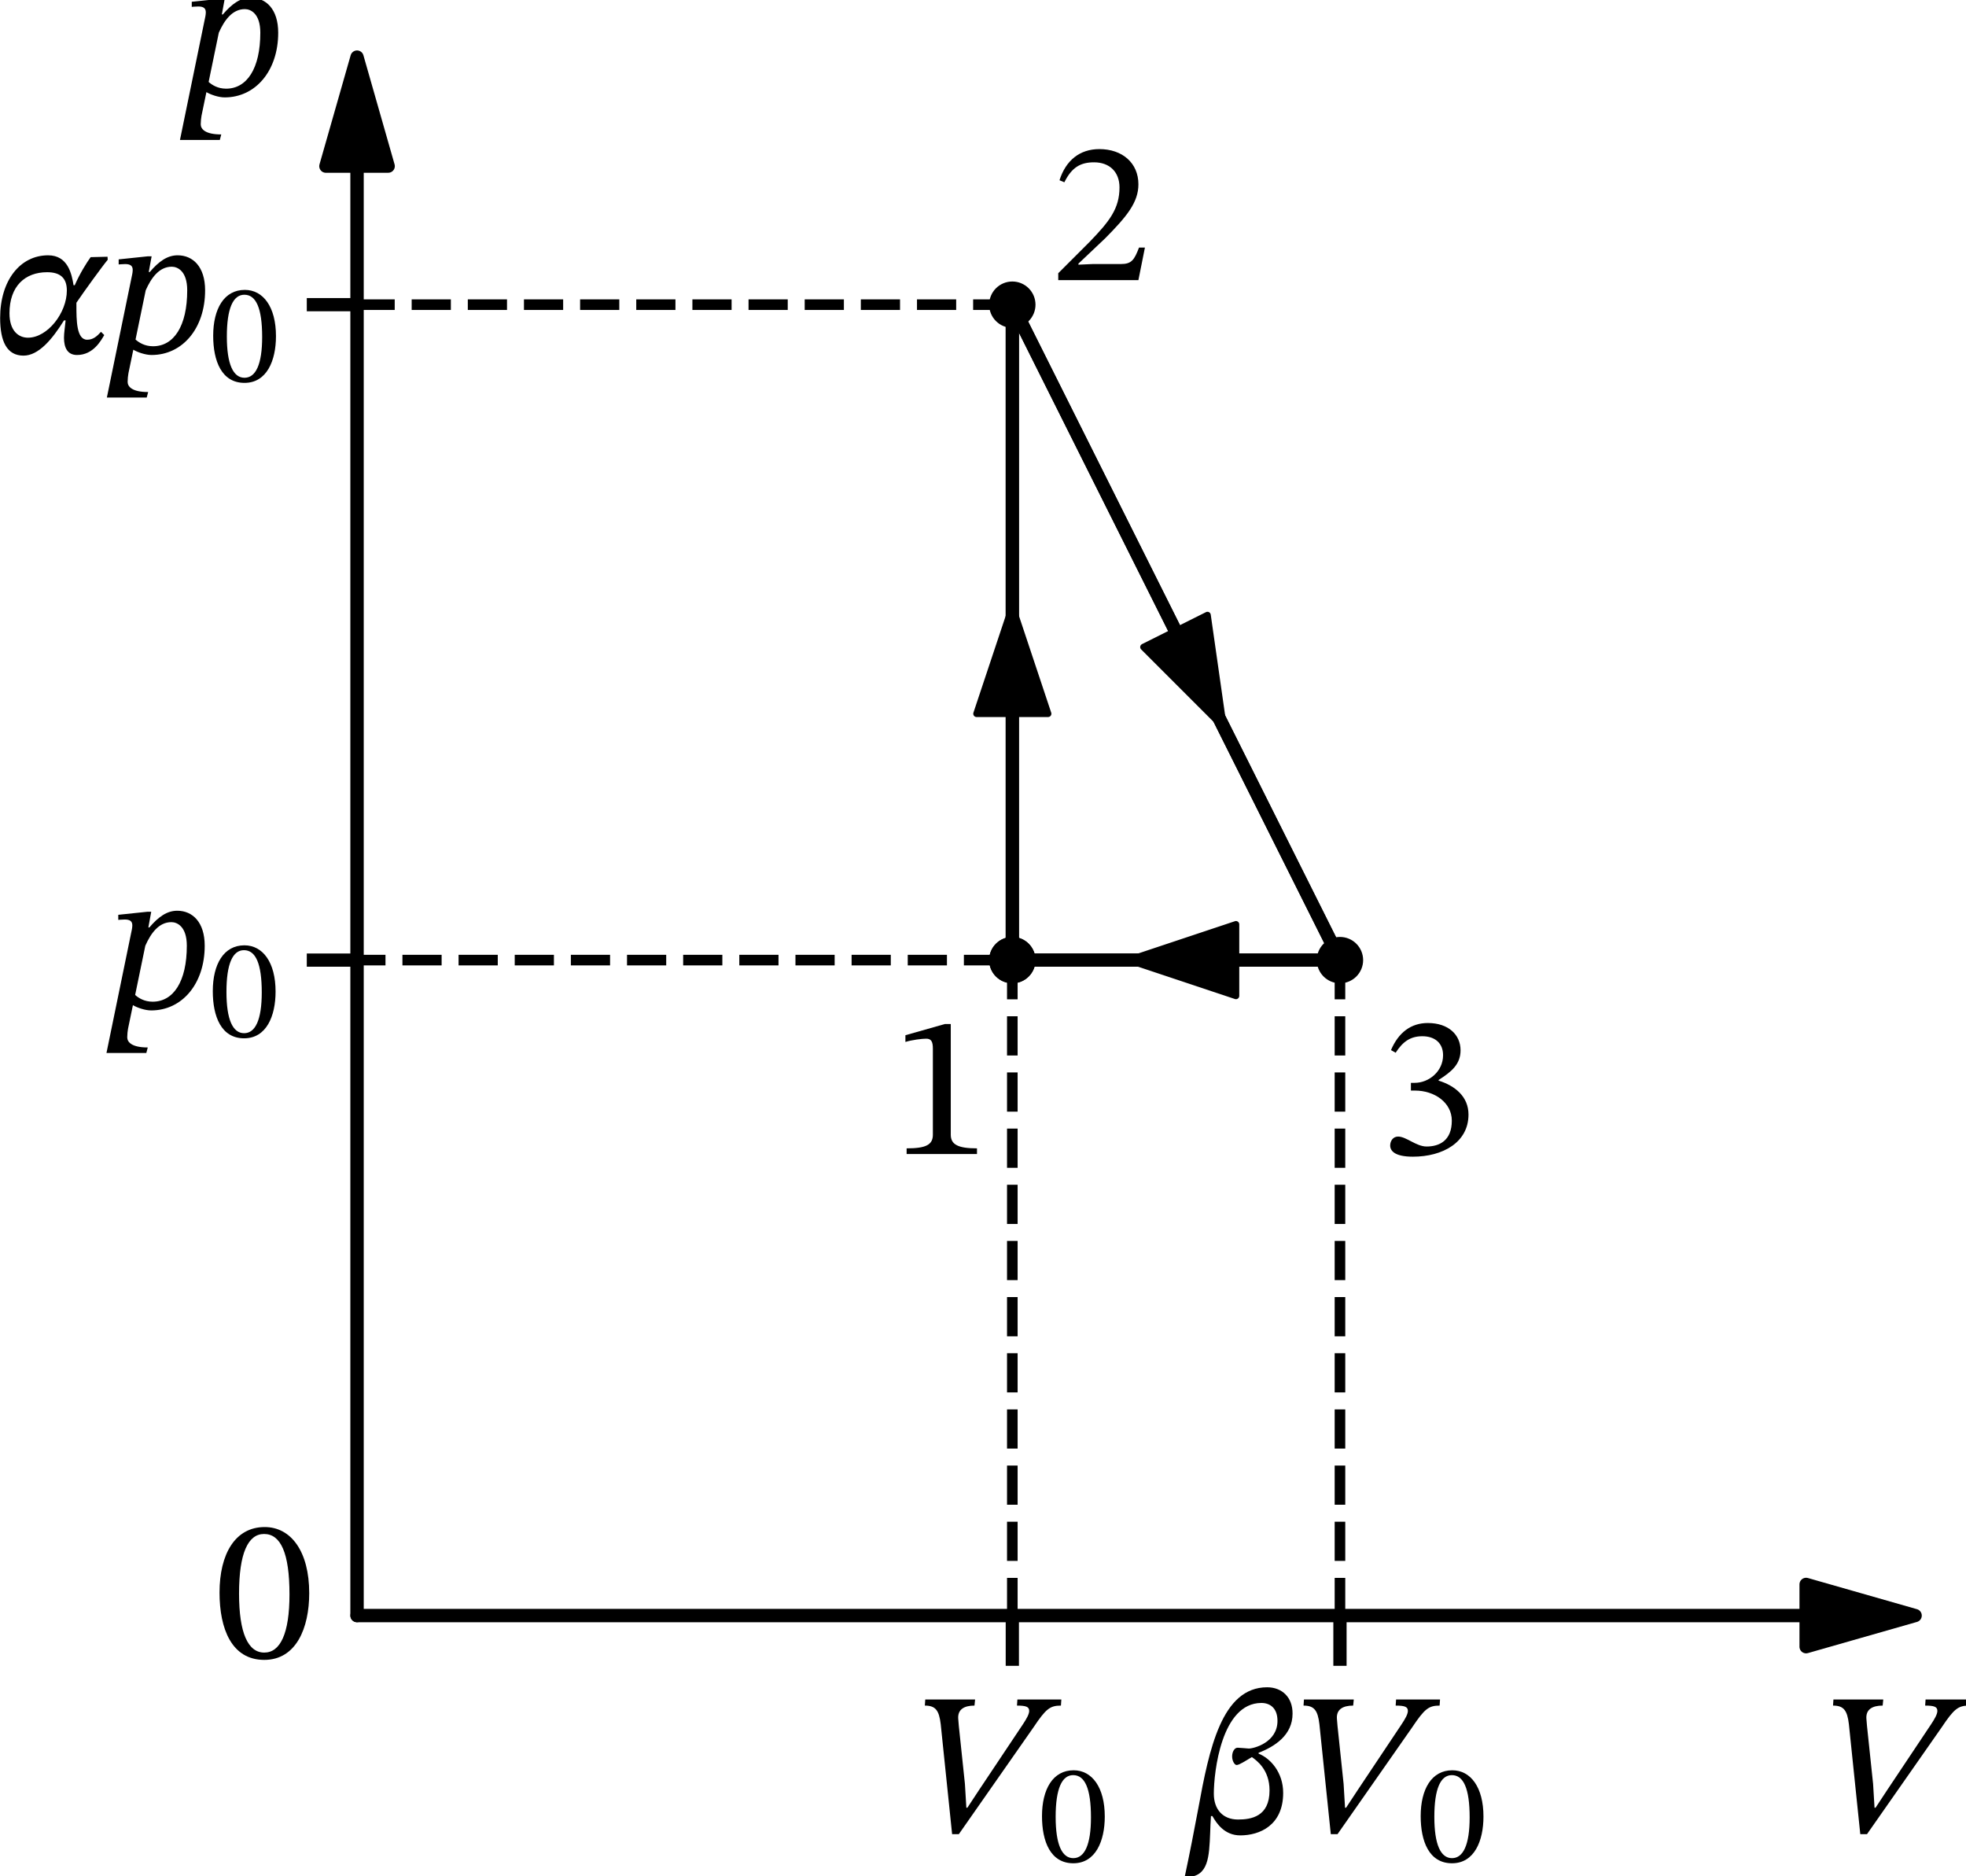 <?xml version="1.0" encoding="UTF-8" standalone="no"?>
<svg
   width="296.934pt"
   height="283.283pt"
   viewBox="0 0 296.934 283.283"
   version="1.1"
   id="svg38"
   sodipodi:docname="316t.svg"
   xmlns:inkscape="http://www.inkscape.org/namespaces/inkscape"
   xmlns:sodipodi="http://sodipodi.sourceforge.net/DTD/sodipodi-0.dtd"
   xmlns:xlink="http://www.w3.org/1999/xlink"
   xmlns="http://www.w3.org/2000/svg"
   xmlns:svg="http://www.w3.org/2000/svg"
   xmlns:rdf="http://www.w3.org/1999/02/22-rdf-syntax-ns#"
   xmlns:cc="http://creativecommons.org/ns#"
   xmlns:dc="http://purl.org/dc/elements/1.1/">
  <sodipodi:namedview
     id="namedview38"
     pagecolor="#ffffff"
     bordercolor="#000000"
     borderopacity="0.25"
     inkscape:showpageshadow="2"
     inkscape:pageopacity="0.0"
     inkscape:pagecheckerboard="0"
     inkscape:deskcolor="#d1d1d1"
     inkscape:document-units="pt" />
  <defs
     id="defs1">
    <style
       type="text/css"
       id="style1">*{stroke-linejoin: round; stroke-linecap: butt}</style>
  </defs>
  <g
     id="figure_1"
     transform="translate(-8.072,-13.978)">
    <g
       id="axes_1">
      <g
         id="matplotlib.axis_1" />
      <g
         id="matplotlib.axis_2" />
      <g
         id="line2d_1">
        <path
           d="m 160.968,158.955 v -1 -1 -1 -1 -1 -1 -1 -1 -1 -1 -1 -1 -1 -1 -1 -1 -1 -1 -1 -1 -1 -1 -1 -1 -1 -1 -1 -1 -1 -1 -1 -1 -1 -1 -1 -1 -1 -1 -1 -1 -1 -1 -1 -1 -1 -1 -1 -1 -1 -1 -1 -1 -1 -1 -1 -1 -1 V 100.972 99.973 98.973 97.973 96.974 95.974 94.974 93.974 92.975 91.975 90.975 89.976 88.976 87.976 86.977 85.977 84.977 83.977 82.978 81.978 80.978 79.979 78.979 77.979 76.979 75.98 74.98 73.98 72.981 71.981 70.981 69.982 68.982 67.982 66.982 65.983 64.983 63.983 62.984 61.984 60.984 59.984"
           clip-path="url(#p5f07700814)"
           style="fill:none;stroke:#000000;stroke-width:2;stroke-linecap:square"
           id="path3" />
      </g>
      <g
         id="line2d_2">
        <path
           d="m 160.968,158.955 v -1 -1 -1 -1 -1 -1 -1 -1 -1 -1 -1 -1 -1 -1 -1 -1 -1 -1 -1 -1 -1 -1 -1 -1 -1 -1 -1 -1 -1 -1 -1 -1 -1 -1 -1 -1 -1 -1 -1 -1 -1 -1 -1 -1 -1 -1 -1 -1 -1 -1 -1 -1 -1 -1 -1 -1 -1 V 100.972 99.973 98.973 97.973 96.974 95.974 94.974 93.974 92.975 91.975 90.975 89.976 88.976 87.976 86.977 85.977 84.977 83.977 82.978 81.978 80.978 79.979 78.979 77.979 76.979 75.98 74.98 73.98 72.981 71.981 70.981 69.982 68.982 67.982 66.982 65.983 64.983 63.983 62.984 61.984 60.984 59.984"
           clip-path="url(#p5f07700814)"
           style="fill:none;stroke:#000000;stroke-width:2;stroke-linecap:square"
           id="path4" />
      </g>
      <g
         id="line2d_3">
        <path
           d="M 160.968,158.955"
           clip-path="url(#p5f07700814)"
           style="fill:none;stroke:#000000;stroke-width:1.5;stroke-linecap:square"
           id="path5" />
        <defs
           id="defs5">
          <path
             id="m7efea59f6d"
             d="M 0,3 C 0.796,3 1.559,2.684 2.121,2.121 2.684,1.559 3,0.796 3,0 3,-0.796 2.684,-1.559 2.121,-2.121 1.559,-2.684 0.796,-3 0,-3 -0.796,-3 -1.559,-2.684 -2.121,-2.121 -2.684,-1.559 -3,-0.796 -3,0 -3,0.796 -2.684,1.559 -2.121,2.121 -1.559,2.684 -0.796,3 0,3 Z"
             style="stroke:#000000" />
        </defs>
        <g
           clip-path="url(#p5f07700814)"
           id="g5">
          <use
             xlink:href="#m7efea59f6d"
             x="160.968"
             y="158.955"
             style="stroke:#000000"
             id="use5" />
        </g>
      </g>
      <g
         id="line2d_4">
        <path
           d="M 160.968,59.984"
           clip-path="url(#p5f07700814)"
           style="fill:none;stroke:#000000;stroke-width:1.5;stroke-linecap:square"
           id="path6" />
        <g
           clip-path="url(#p5f07700814)"
           id="g6">
          <use
             xlink:href="#m7efea59f6d"
             x="160.968"
             y="59.984"
             style="stroke:#000000"
             id="use6" />
        </g>
      </g>
      <g
         id="line2d_5">
        <path
           d="m 55.408,158.955 h 5.71"
           clip-path="url(#p5f07700814)"
           style="fill:none;stroke:#000000;stroke-width:2;stroke-linecap:square"
           id="path7" />
      </g>
      <g
         id="line2d_6">
        <path
           d="m 55.408,59.984 h 5.71"
           clip-path="url(#p5f07700814)"
           style="fill:none;stroke:#000000;stroke-width:2;stroke-linecap:square"
           id="path8" />
      </g>
      <g
         id="line2d_7">
        <path
           d="m 160.968,59.984 0.5,1 0.5,1 0.5,1 0.5,1 0.5,1 0.5,1 0.5,1 0.5,1 0.5,1 0.5,1 0.5,1 0.5,1 0.5,1 0.5,1 0.5,1 0.5,1 0.5,1 0.5,1 0.5,1 0.5,1 0.5,1 0.5,1 0.5,1 0.5,1 0.5,1 0.5,1 0.5,1 0.5,1 0.5,1 0.5,1 0.5,1 0.5,1 0.5,1 0.5,1 0.5,1 0.5,1 0.5,1 0.5,1 0.5,1 0.5,1 0.5,1 0.5,1 0.5,1 0.5,1 0.5,1 0.5,1 0.5,1 0.5,1 0.5,1 0.5,1 0.5,1 0.5,1 0.5,1 0.5,1 0.5,1 0.5,1 0.5,1 0.5,1 0.5,1 0.5,1 0.5,1 0.5,1 0.5,1 0.5,1 0.5,1 0.5,1 0.5,1 0.5,1 0.5,1 0.5,1 0.5,1 0.5,1 0.5,1 0.5,1 0.5,1 0.5,1 0.5,1 0.5,1 0.5,1 0.5,1 0.5,1 0.5,1 0.5,1 0.5,1 0.5,1 0.5,1 0.5,1 0.5,1 0.5,1 0.5,1 0.5,1 0.5,1 0.5,1 0.5,1 0.5,1 0.5,1 0.5,1 0.5,1 0.5,1"
           clip-path="url(#p5f07700814)"
           style="fill:none;stroke:#000000;stroke-width:2;stroke-linecap:square"
           id="path9" />
      </g>
      <g
         id="line2d_8">
        <path
           d="m 160.968,59.984 0.5,1 0.5,1 0.5,1 0.5,1 0.5,1 0.5,1 0.5,1 0.5,1 0.5,1 0.5,1 0.5,1 0.5,1 0.5,1 0.5,1 0.5,1 0.5,1 0.5,1 0.5,1 0.5,1 0.5,1 0.5,1 0.5,1 0.5,1 0.5,1 0.5,1 0.5,1 0.5,1 0.5,1 0.5,1 0.5,1 0.5,1 0.5,1 0.5,1 0.5,1 0.5,1 0.5,1 0.5,1 0.5,1 0.5,1 0.5,1 0.5,1 0.5,1 0.5,1 0.5,1 0.5,1 0.5,1 0.5,1 0.5,1 0.5,1 0.5,1 0.5,1 0.5,1 0.5,1 0.5,1 0.5,1 0.5,1 0.5,1 0.5,1 0.5,1 0.5,1 0.5,1 0.5,1 0.5,1 0.5,1 0.5,1 0.5,1 0.5,1 0.5,1 0.5,1 0.5,1 0.5,1 0.5,1 0.5,1 0.5,1 0.5,1 0.5,1 0.5,1 0.5,1 0.5,1 0.5,1 0.5,1 0.5,1 0.5,1 0.5,1 0.5,1 0.5,1 0.5,1 0.5,1 0.5,1 0.5,1 0.5,1 0.5,1 0.5,1 0.5,1 0.5,1 0.5,1 0.5,1 0.5,1 0.5,1"
           clip-path="url(#p5f07700814)"
           style="fill:none;stroke:#000000;stroke-width:2;stroke-linecap:square"
           id="path10" />
      </g>
      <g
         id="line2d_9">
        <path
           d="M 210.453,158.955"
           clip-path="url(#p5f07700814)"
           style="fill:none;stroke:#000000;stroke-width:1.5;stroke-linecap:square"
           id="path11" />
        <g
           clip-path="url(#p5f07700814)"
           id="g11">
          <use
             xlink:href="#m7efea59f6d"
             x="210.453"
             y="158.955"
             style="stroke:#000000"
             id="use11" />
        </g>
      </g>
      <g
         id="line2d_10">
        <path
           d="m 160.968,258.366 v 6.149"
           clip-path="url(#p5f07700814)"
           style="fill:none;stroke:#000000;stroke-width:2;stroke-linecap:square"
           id="path12" />
      </g>
      <g
         id="line2d_11">
        <path
           d="m 210.453,258.366 v 6.149"
           clip-path="url(#p5f07700814)"
           style="fill:none;stroke:#000000;stroke-width:2;stroke-linecap:square"
           id="path13" />
      </g>
      <g
         id="line2d_12">
        <path
           d="M 160.968,59.984 H 61.997"
           clip-path="url(#p5f07700814)"
           style="fill:none;stroke:#000000;stroke-width:1.6;stroke-dasharray:5.92, 2.56;stroke-dashoffset:0"
           id="path14" />
      </g>
      <g
         id="line2d_13">
        <path
           d="M 210.453,158.955 H 61.997"
           clip-path="url(#p5f07700814)"
           style="fill:none;stroke:#000000;stroke-width:1.6;stroke-dasharray:5.92, 2.56;stroke-dashoffset:0"
           id="path15" />
      </g>
      <g
         id="line2d_14">
        <path
           d="m 210.453,158.955 h -0.5 -0.5 -0.5 -0.5 -0.5 -0.5 -0.5 -0.5 -0.5 -0.5 -0.5 -0.5 -0.5 -0.5 -0.5 -0.5 -0.5 -0.5 -0.5 -0.5 -0.5 -0.5 -0.5 -0.5 -0.5 -0.5 -0.5 -0.5 -0.5 -0.5 -0.5 -0.5 -0.5 -0.5 -0.5 -0.5 -0.5 -0.5 -0.5 -0.5 -0.5 -0.5 -0.5 -0.5 -0.5 -0.5 -0.5 -0.5 -0.5 -0.5 -0.5 -0.5 -0.5 -0.5 -0.5 -0.5 -0.5 -0.5 -0.5 -0.5 -0.5 -0.5 -0.5 -0.5 -0.5 -0.5 -0.5 -0.5 -0.5 -0.5 -0.5 -0.5 -0.5 -0.5 -0.5 -0.5 -0.5 -0.5 -0.5 -0.5 -0.5 -0.5 -0.5 -0.5 -0.5 -0.5 -0.5 -0.5 -0.5 -0.5 -0.5 -0.5 -0.5 -0.5 -0.5 -0.5 -0.5 -0.5 -0.5"
           clip-path="url(#p5f07700814)"
           style="fill:none;stroke:#000000;stroke-width:2;stroke-linecap:square"
           id="path16" />
      </g>
      <g
         id="line2d_15">
        <path
           d="m 210.453,158.955 h -0.5 -0.5 -0.5 -0.5 -0.5 -0.5 -0.5 -0.5 -0.5 -0.5 -0.5 -0.5 -0.5 -0.5 -0.5 -0.5 -0.5 -0.5 -0.5 -0.5 -0.5 -0.5 -0.5 -0.5 -0.5 -0.5 -0.5 -0.5 -0.5 -0.5 -0.5 -0.5 -0.5 -0.5 -0.5 -0.5 -0.5 -0.5 -0.5 -0.5 -0.5 -0.5 -0.5 -0.5 -0.5 -0.5 -0.5 -0.5 -0.5 -0.5 -0.5 -0.5 -0.5 -0.5 -0.5 -0.5 -0.5 -0.5 -0.5 -0.5 -0.5 -0.5 -0.5 -0.5 -0.5 -0.5 -0.5 -0.5 -0.5 -0.5 -0.5 -0.5 -0.5 -0.5 -0.5 -0.5 -0.5 -0.5 -0.5 -0.5 -0.5 -0.5 -0.5 -0.5 -0.5 -0.5 -0.5 -0.5 -0.5 -0.5 -0.5 -0.5 -0.5 -0.5 -0.5 -0.5 -0.5 -0.5 -0.5"
           clip-path="url(#p5f07700814)"
           style="fill:none;stroke:#000000;stroke-width:2;stroke-linecap:square"
           id="path17" />
      </g>
      <g
         id="line2d_16">
        <path
           d="M 160.968,158.955"
           clip-path="url(#p5f07700814)"
           style="fill:none;stroke:#000000;stroke-width:1.5;stroke-linecap:square"
           id="path18" />
        <g
           clip-path="url(#p5f07700814)"
           id="g18">
          <use
             xlink:href="#m7efea59f6d"
             x="160.968"
             y="158.955"
             style="stroke:#000000"
             id="use18" />
        </g>
      </g>
      <g
         id="line2d_17">
        <path
           d="m 210.453,158.955 v 98.971"
           clip-path="url(#p5f07700814)"
           style="fill:none;stroke:#000000;stroke-width:1.6;stroke-dasharray:5.92, 2.56;stroke-dashoffset:0"
           id="path19" />
      </g>
      <g
         id="line2d_18">
        <path
           d="m 160.968,158.955 v 98.971"
           clip-path="url(#p5f07700814)"
           style="fill:none;stroke:#000000;stroke-width:1.6;stroke-dasharray:5.92, 2.56;stroke-dashoffset:0"
           id="path20" />
      </g>
      <g
         id="patch_3">
        <path
           d="m 160.968,106.971 q 0,-1.501 0,-1.421"
           clip-path="url(#p5f07700814)"
           style="fill:none;stroke:#000000;stroke-linecap:round"
           id="path21" />
        <path
           d="m 155.568,121.75 5.4,-16.2 5.4,16.2 z"
           clip-path="url(#p5f07700814)"
           style="stroke:#000000;stroke-linecap:round"
           id="path22" />
      </g>
      <g
         id="text_1">
        <!-- 1 -->
        <g
           transform="matrix(0.3,0,0,-0.3,142.546,188.238)"
           id="g22">
          <defs
             id="defs22">
            <path
               id="STIXTwoText-Regular-31"
               d="m 2726,0 v 179 c -588,0 -825,115 -825,429 V 4090 H 1715 L 474,3738 v -212 c 198,64 524,103 652,103 160,0 212,-90 212,-314 V 608 C 1338,288 1114,179 512,179 V 0 Z"
               transform="scale(0.016)" />
          </defs>
          <use
             xlink:href="#STIXTwoText-Regular-31"
             id="use22" />
        </g>
      </g>
      <g
         id="text_2">
        <!-- 2 -->
        <g
           transform="matrix(0.3,0,0,-0.3,166.739,56.277)"
           id="g23">
          <defs
             id="defs23">
            <path
               id="STIXTwoText-Regular-32"
               d="m 2765,0 205,1024 H 2784 C 2637,640 2554,506 2214,506 H 1325 L 877,486 v 32 l 845,800 c 678,685 1043,1127 1043,1696 0,672 -506,1108 -1229,1108 -621,0 -1056,-359 -1254,-980 l 153,-64 c 237,480 519,628 935,628 492,0 800,-308 800,-788 0,-672 -320,-1075 -954,-1728 L 243,218 V 0 Z"
               transform="scale(0.016)" />
          </defs>
          <use
             xlink:href="#STIXTwoText-Regular-32"
             id="use23" />
        </g>
      </g>
      <g
         id="text_3">
        <!-- $p_0$ -->
        <g
           transform="matrix(0.3,0,0,-0.3,24,166.244)"
           id="g25">
          <defs
             id="defs24">
            <path
               id="STIXTwoText-Italic-70"
               d="m 1440,-70 c 966,0 1683,832 1683,2035 0,742 -384,1101 -864,1101 -320,0 -589,-186 -883,-532 v 7 h -26 l 90,493 h -122 l -915,-96 v -160 c 0,0 109,12 205,12 166,0 237,-57 237,-185 0,-45 -7,-83 -13,-122 L 32,-1408 h 1254 l 45,173 c -512,0 -646,173 -646,320 0,89 13,205 25,269 L 864,96 C 992,19 1242,-70 1440,-70 Z m -506,486 320,1549 c 173,390 423,742 820,742 179,0 486,-134 486,-742 C 2560,838 2138,205 1485,205 1222,205 1043,320 934,416 Z"
               transform="scale(0.016)" />
            <path
               id="STIXTwoText-Regular-30"
               d="m 1581,-70 c 1005,0 1414,1004 1414,2099 0,1318 -576,2080 -1401,2080 C 666,4109 173,3264 173,2048 173,915 550,-70 1581,-70 Z m 0,230 c -512,0 -794,614 -794,1856 0,1267 282,1875 787,1875 525,0 800,-601 800,-1901 C 2374,762 2086,160 1581,160 Z"
               transform="scale(0.016)" />
          </defs>
          <use
             xlink:href="#STIXTwoText-Italic-70"
             transform="translate(0,0.094)"
             id="use24" />
          <use
             xlink:href="#STIXTwoText-Regular-30"
             transform="matrix(0.7,0,0,0.7,52.1,-14.278)"
             id="use25" />
        </g>
      </g>
      <g
         id="text_4">
        <!-- $\alpha p_0$ -->
        <g
           transform="matrix(0.3,0,0,-0.3,7.2,67.274)"
           id="g28">
          <defs
             id="defs25">
            <path
               id="STIXTwoText-Italic-3b1"
               d="m 922,-90 c 467,0 896,500 1273,1108 h 51 c -19,-212 -51,-391 -51,-544 0,-314 109,-544 410,-544 518,0 761,467 857,627 L 3360,659 C 3238,525 3117,410 2925,410 c -339,0 -339,620 -339,1081 0,26 0,51 0,71 v 12 c 224,333 832,1172 985,1351 l -6,96 -531,-13 c -122,-166 -346,-525 -500,-883 h -38 c -58,358 -179,941 -800,941 C 813,3066 186,2272 186,1094 186,358 397,-90 922,-90 Z m 140,564 c -294,0 -582,211 -582,768 0,857 493,1292 1184,1292 410,0 621,-179 621,-576 0,-704 -608,-1484 -1223,-1484 z"
               transform="scale(0.016)" />
          </defs>
          <use
             xlink:href="#STIXTwoText-Italic-3b1"
             transform="translate(0,0.094)"
             id="use26" />
          <use
             xlink:href="#STIXTwoText-Italic-70"
             transform="translate(56.2,0.094)"
             id="use27" />
          <use
             xlink:href="#STIXTwoText-Regular-30"
             transform="matrix(0.7,0,0,0.7,108.3,-14.278)"
             id="use28" />
        </g>
      </g>
      <g
         id="patch_4">
        <path
           d="m 191.852,121.754 q 0.856,1.711 1.004,2.008"
           clip-path="url(#p5f07700814)"
           style="fill:none;stroke:#000000;stroke-linecap:round"
           id="path28" />
        <path
           d="m 190.441,106.857 2.415,16.905 -12.075,-12.075 z"
           clip-path="url(#p5f07700814)"
           style="stroke:#000000;stroke-linecap:round"
           id="path29" />
      </g>
      <g
         id="text_5">
        <!-- 3 -->
        <g
           transform="matrix(0.3,0,0,-0.3,216.224,188.238)"
           id="g29">
          <defs
             id="defs29">
            <path
               id="STIXTwoText-Regular-33"
               d="m 1094,-83 c 935,0 1748,448 1748,1325 0,569 -429,908 -941,1068 v 20 c 403,256 691,492 691,934 0,486 -378,858 -1030,858 -525,0 -922,-295 -1159,-852 l 147,-83 c 218,339 455,519 839,519 397,0 653,-218 653,-596 0,-518 -455,-870 -890,-870 h -122 v -243 h 128 c 615,0 1159,-378 1159,-947 C 2317,422 1926,237 1523,237 1197,237 883,550 627,550 461,550 378,403 378,269 378,102 518,-83 1094,-83 Z"
               transform="scale(0.016)" />
          </defs>
          <use
             xlink:href="#STIXTwoText-Regular-33"
             id="use29" />
        </g>
      </g>
      <g
         id="text_6">
        <!-- $V_0$ -->
        <g
           transform="matrix(0.3,0,0,-0.3,145.668,290.873)"
           id="g31">
          <defs
             id="defs30">
            <path
               id="STIXTwoText-Italic-56"
               d="m 1504,-32 2349,3360 c 390,582 518,685 864,685 l 13,192 H 3347 l -13,-192 c 288,0 384,-39 384,-167 0,-102 -83,-249 -198,-422 L 2144,1363 1773,800 h -32 l -45,749 -192,1824 c 0,45 -19,185 -19,230 -19,288 185,410 512,410 l 19,192 H 448 l -13,-192 c 339,0 448,-154 499,-583 L 1293,-32 Z"
               transform="scale(0.016)" />
          </defs>
          <use
             xlink:href="#STIXTwoText-Italic-56"
             transform="translate(0,0.297)"
             id="use30" />
          <use
             xlink:href="#STIXTwoText-Regular-30"
             transform="matrix(0.7,0,0,0.7,64,-14.075)"
             id="use31" />
        </g>
      </g>
      <g
         id="text_7">
        <!-- $\beta V_0$ -->
        <g
           transform="matrix(0.3,0,0,-0.3,187.653,290.873)"
           id="g34">
          <defs
             id="defs31">
            <path
               id="STIXTwoText-Italic-3b2"
               d="m -58,-1382 c 672,19 692,633 724,1395 6,173 12,345 25,525 h 45 c 134,-237 384,-608 877,-608 608,0 1350,313 1350,1337 0,647 -403,1088 -774,1235 v 26 c 512,198 1069,557 1069,1229 6,518 -333,832 -800,832 C 1030,4589 634,2643 294,787 160,70 19,-653 -134,-1370 Z m 2036,3776 c 140,-103 556,-384 556,-1050 0,-826 -582,-915 -992,-915 -473,0 -761,313 -761,813 0,672 237,2854 1497,2854 276,0 506,-166 506,-563 0,-679 -742,-871 -902,-871 -13,0 -301,26 -352,26 -103,0 -173,-134 -173,-275 0,-141 77,-269 141,-269 76,0 249,109 480,250 z"
               transform="scale(0.016)" />
          </defs>
          <use
             xlink:href="#STIXTwoText-Italic-3b2"
             transform="translate(0,0.297)"
             id="use32" />
          <use
             xlink:href="#STIXTwoText-Italic-56"
             transform="translate(50.7,0.297)"
             id="use33" />
          <use
             xlink:href="#STIXTwoText-Regular-30"
             transform="matrix(0.7,0,0,0.7,114.7,-14.075)"
             id="use34" />
        </g>
      </g>
      <g
         id="patch_5">
        <path
           d="m 178.463,158.955 q -0.75,0 0.081,0"
           clip-path="url(#p5f07700814)"
           style="fill:none;stroke:#000000;stroke-linecap:round"
           id="path34" />
        <path
           d="m 194.744,164.355 -16.2,-5.4 16.2,-5.4 z"
           clip-path="url(#p5f07700814)"
           style="stroke:#000000;stroke-linecap:round"
           id="path35" />
      </g>
      <g
         id="text_8">
        <!-- $V$ -->
        <g
           transform="matrix(0.3,0,0,-0.3,282.834,290.873)"
           id="g35">
          <use
             xlink:href="#STIXTwoText-Italic-56"
             transform="translate(0,0.297)"
             id="use35" />
        </g>
      </g>
      <g
         id="text_9">
        <!-- $p$ -->
        <g
           transform="matrix(0.3,0,0,-0.3,35.1,28.378)"
           id="g36">
          <use
             xlink:href="#STIXTwoText-Italic-70"
             transform="translate(0,0.094)"
             id="use36" />
        </g>
      </g>
      <g
         id="text_10">
        <!-- $0$ -->
        <g
           transform="matrix(0.3,0,0,-0.3,40.399,264.524)"
           id="g37">
          <use
             xlink:href="#STIXTwoText-Regular-30"
             transform="translate(0,0.797)"
             id="use37" />
        </g>
      </g>
      <g
         id="patch_6">
        <path
           d="m 297.327,257.926 -16.473,4.707 V 257.937 H 61.997 v -0.022 H 280.854 v -4.696 z"
           style="stroke:#000000;stroke-width:2;stroke-linejoin:miter"
           id="path37" />
      </g>
      <g
         id="patch_7">
        <path
           d="m 61.997,22.595 4.707,16.473 H 62.008 V 257.926 H 61.986 V 39.069 h -4.696 z"
           style="stroke:#000000;stroke-width:2;stroke-linejoin:miter"
           id="path38" />
      </g>
    </g>
  </g>
  <defs
     id="defs38">
    <clipPath
       id="p5f07700814">
      <rect
         x="43.312"
         y="10.499"
         width="266.112"
         height="266.112"
         id="rect38" />
    </clipPath>
  </defs>
</svg>
